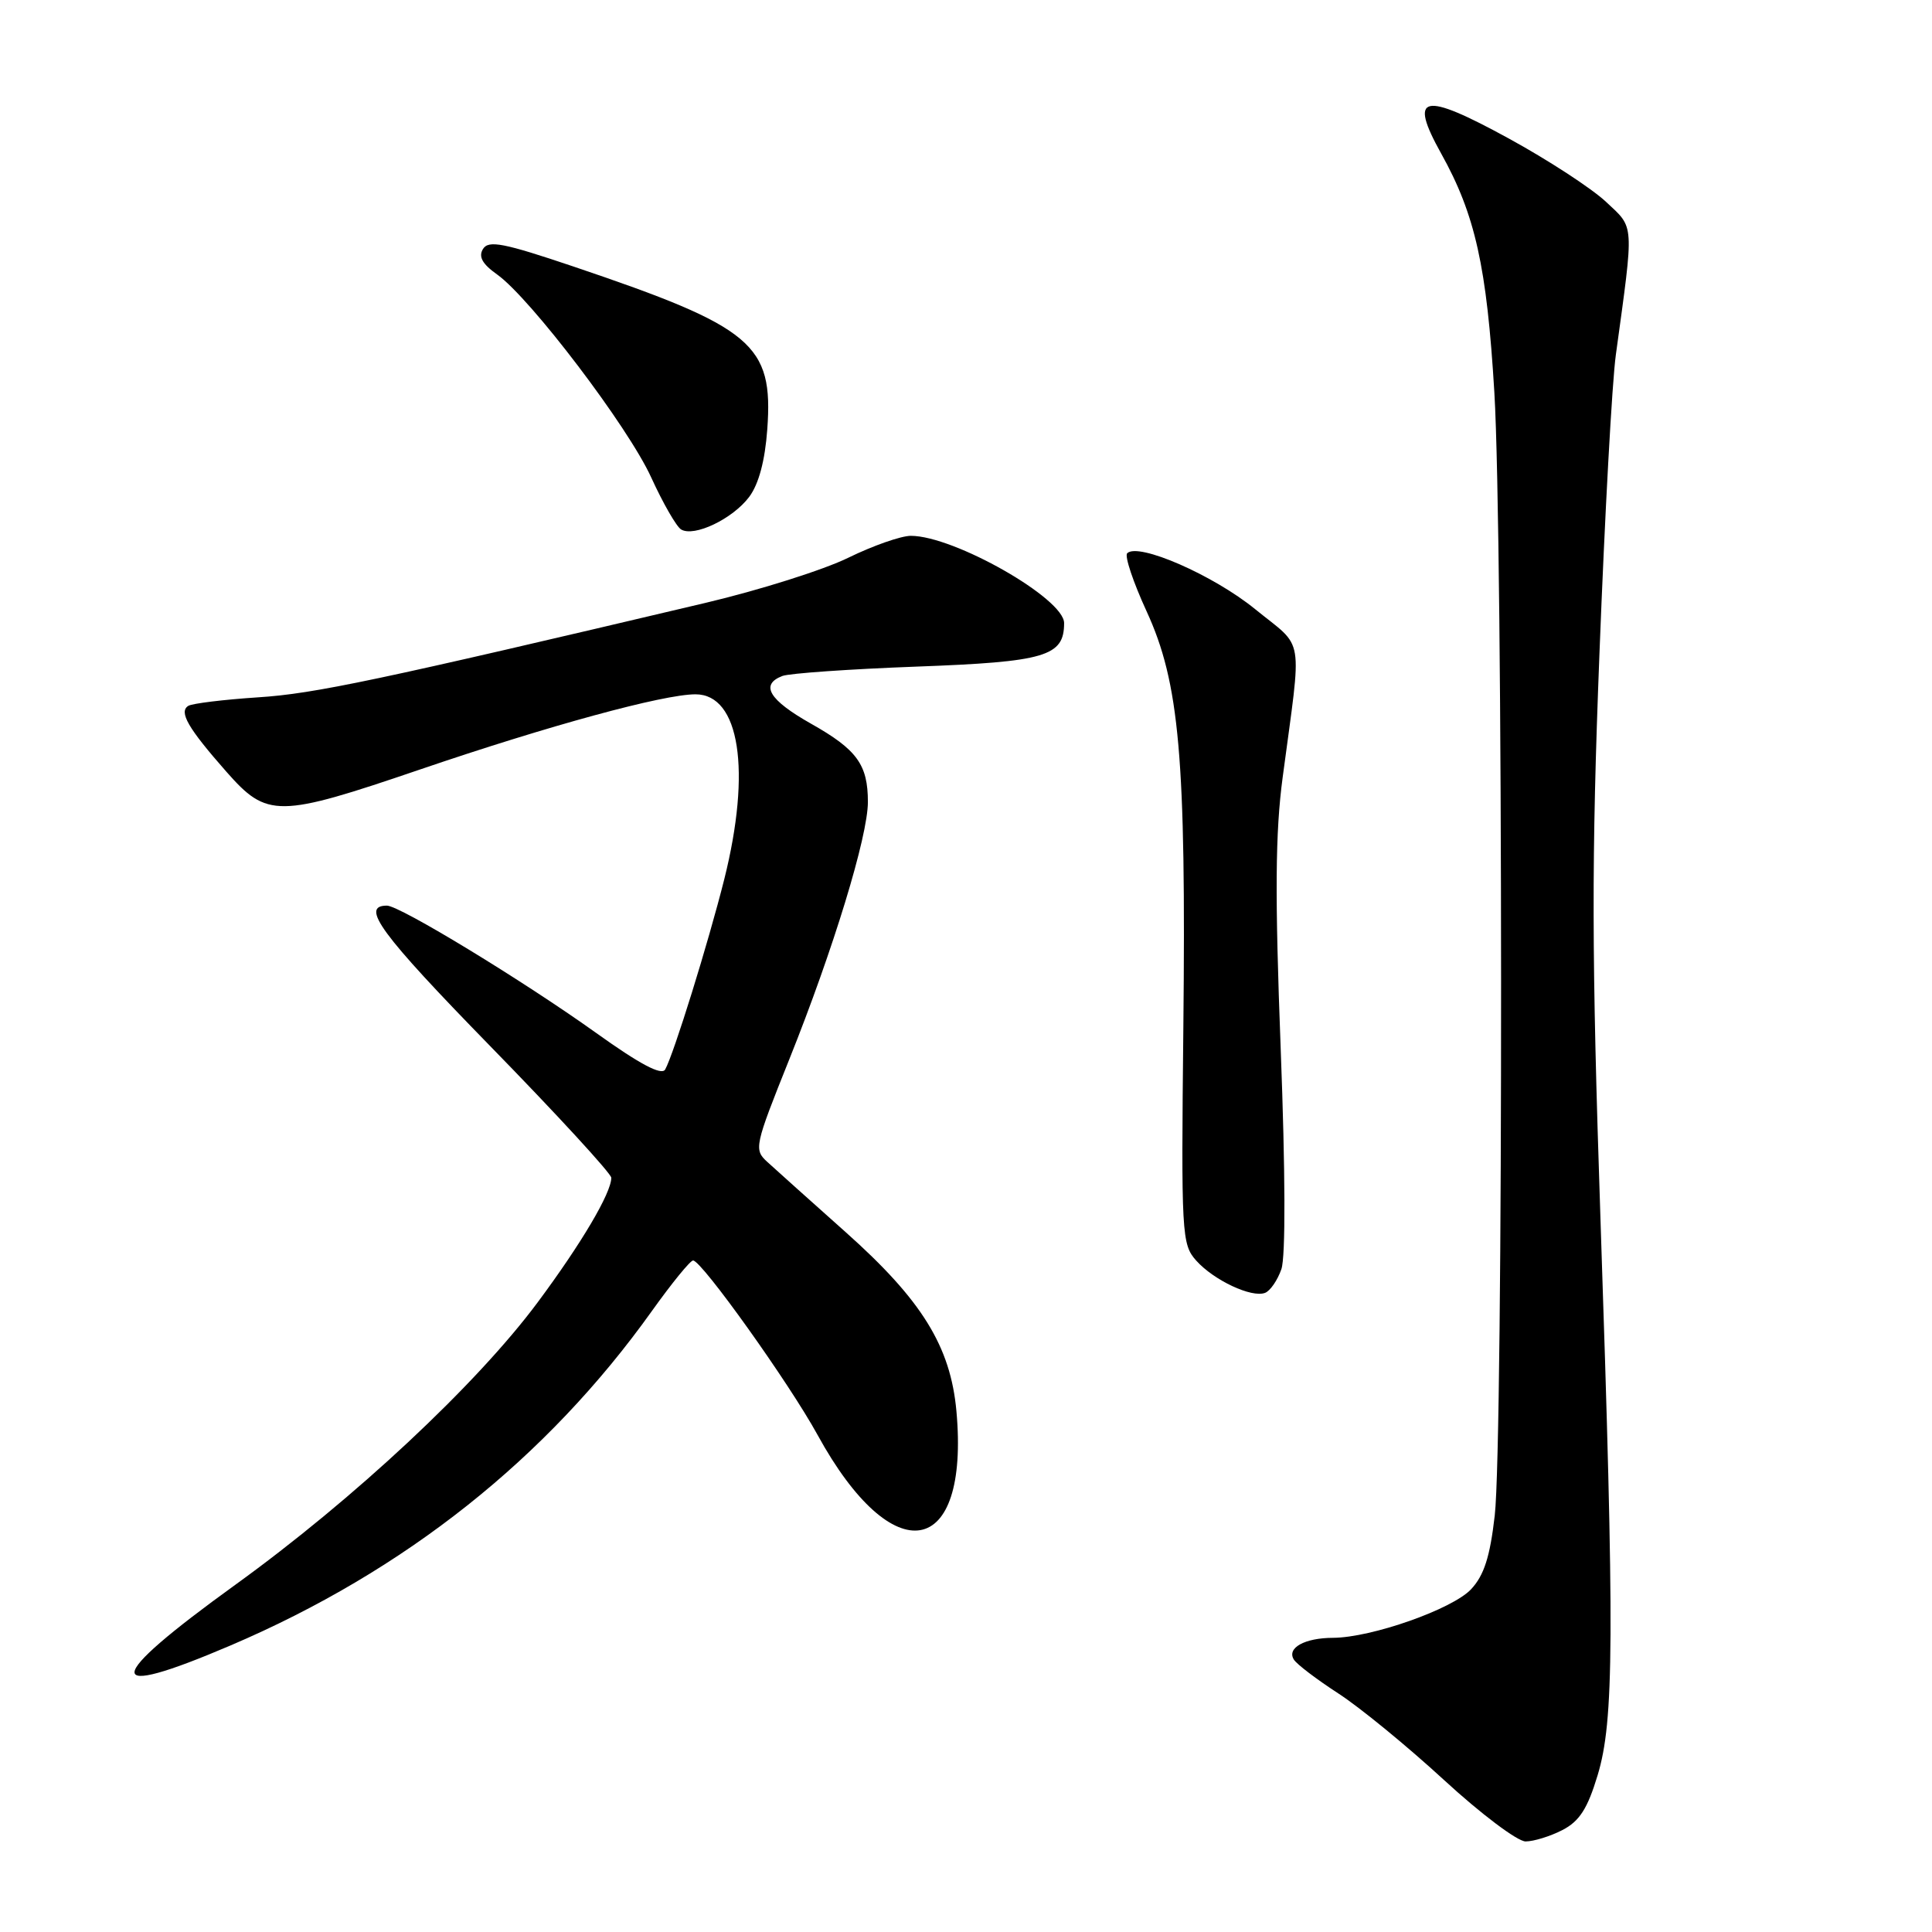 <?xml version="1.0" encoding="UTF-8" standalone="no"?>
<!DOCTYPE svg PUBLIC "-//W3C//DTD SVG 1.1//EN" "http://www.w3.org/Graphics/SVG/1.1/DTD/svg11.dtd" >
<svg xmlns="http://www.w3.org/2000/svg" xmlns:xlink="http://www.w3.org/1999/xlink" version="1.1" viewBox="0 0 256 256">
 <g >
 <path fill="currentColor"
d=" M 207.03 242.49 C 209.29 241.32 210.35 239.67 211.69 235.24 C 213.88 228.00 213.94 217.12 212.07 161.50 C 210.90 126.51 210.87 113.99 211.94 86.50 C 212.64 68.35 213.61 50.58 214.11 47.00 C 216.54 29.27 216.61 30.31 212.80 26.74 C 210.90 24.96 205.10 21.18 199.92 18.35 C 188.48 12.09 186.60 12.51 190.96 20.34 C 195.48 28.45 197.01 35.33 198.01 52.00 C 199.17 71.37 199.21 190.91 198.06 200.82 C 197.43 206.31 196.64 208.75 194.92 210.59 C 192.43 213.23 181.75 216.99 176.64 217.02 C 172.87 217.03 170.48 218.36 171.44 219.90 C 171.82 220.52 174.47 222.53 177.32 224.38 C 180.17 226.22 186.48 231.39 191.35 235.87 C 196.21 240.34 201.07 244.00 202.15 244.00 C 203.22 244.00 205.42 243.32 207.03 242.49 Z  M 30.55 218.03 C 53.65 208.16 72.46 193.23 86.39 173.70 C 89.02 170.02 91.47 167.01 91.84 167.02 C 93.00 167.06 104.57 183.27 108.33 190.13 C 118.32 208.36 128.51 206.61 126.73 186.97 C 125.95 178.41 122.16 172.27 112.07 163.28 C 107.36 159.08 102.67 154.88 101.66 153.95 C 99.88 152.32 99.98 151.86 104.58 140.38 C 110.43 125.78 115.00 110.81 115.00 106.27 C 115.00 101.31 113.56 99.33 107.46 95.89 C 101.90 92.75 100.68 90.72 103.67 89.57 C 104.59 89.22 112.57 88.66 121.42 88.33 C 138.53 87.70 141.00 86.97 141.00 82.56 C 141.00 79.30 126.42 71.00 120.69 71.00 C 119.39 71.00 115.66 72.31 112.41 73.90 C 109.16 75.50 100.65 78.19 93.50 79.88 C 49.92 90.18 41.69 91.92 34.20 92.40 C 29.63 92.70 25.47 93.21 24.95 93.53 C 23.66 94.33 24.92 96.49 29.99 102.25 C 35.41 108.40 36.80 108.39 55.69 101.95 C 72.73 96.14 87.91 92.00 92.16 92.00 C 98.01 92.00 99.58 102.08 95.97 116.50 C 93.85 124.93 89.28 139.66 88.14 141.71 C 87.67 142.55 84.79 141.02 78.98 136.86 C 69.27 129.92 52.97 120.00 51.27 120.00 C 47.69 120.00 50.41 123.71 64.91 138.57 C 73.76 147.63 81.00 155.51 81.00 156.06 C 81.00 158.07 77.04 164.77 71.25 172.56 C 63.14 183.47 46.88 198.65 31.17 210.00 C 13.58 222.70 13.38 225.37 30.55 218.03 Z  M 169.79 168.17 C 170.36 166.52 170.32 155.34 169.70 139.00 C 168.92 118.54 168.98 110.34 169.96 103.00 C 172.53 83.66 172.93 86.10 166.33 80.73 C 160.79 76.21 150.81 71.85 149.36 73.31 C 148.99 73.67 150.15 77.13 151.92 80.98 C 156.29 90.47 157.17 100.40 156.80 136.14 C 156.51 163.60 156.58 164.88 158.50 167.03 C 160.83 169.64 165.85 172.00 167.63 171.31 C 168.31 171.05 169.28 169.64 169.79 168.17 Z  M 99.28 65.83 C 100.54 64.14 101.37 61.03 101.67 56.87 C 102.48 45.61 99.80 43.36 76.00 35.32 C 66.72 32.19 64.74 31.80 64.00 32.99 C 63.37 34.01 63.91 34.98 65.87 36.37 C 70.29 39.52 83.26 56.59 86.30 63.29 C 87.85 66.68 89.62 69.76 90.24 70.15 C 91.96 71.21 97.10 68.75 99.28 65.83 Z "/>
</g>
</svg>